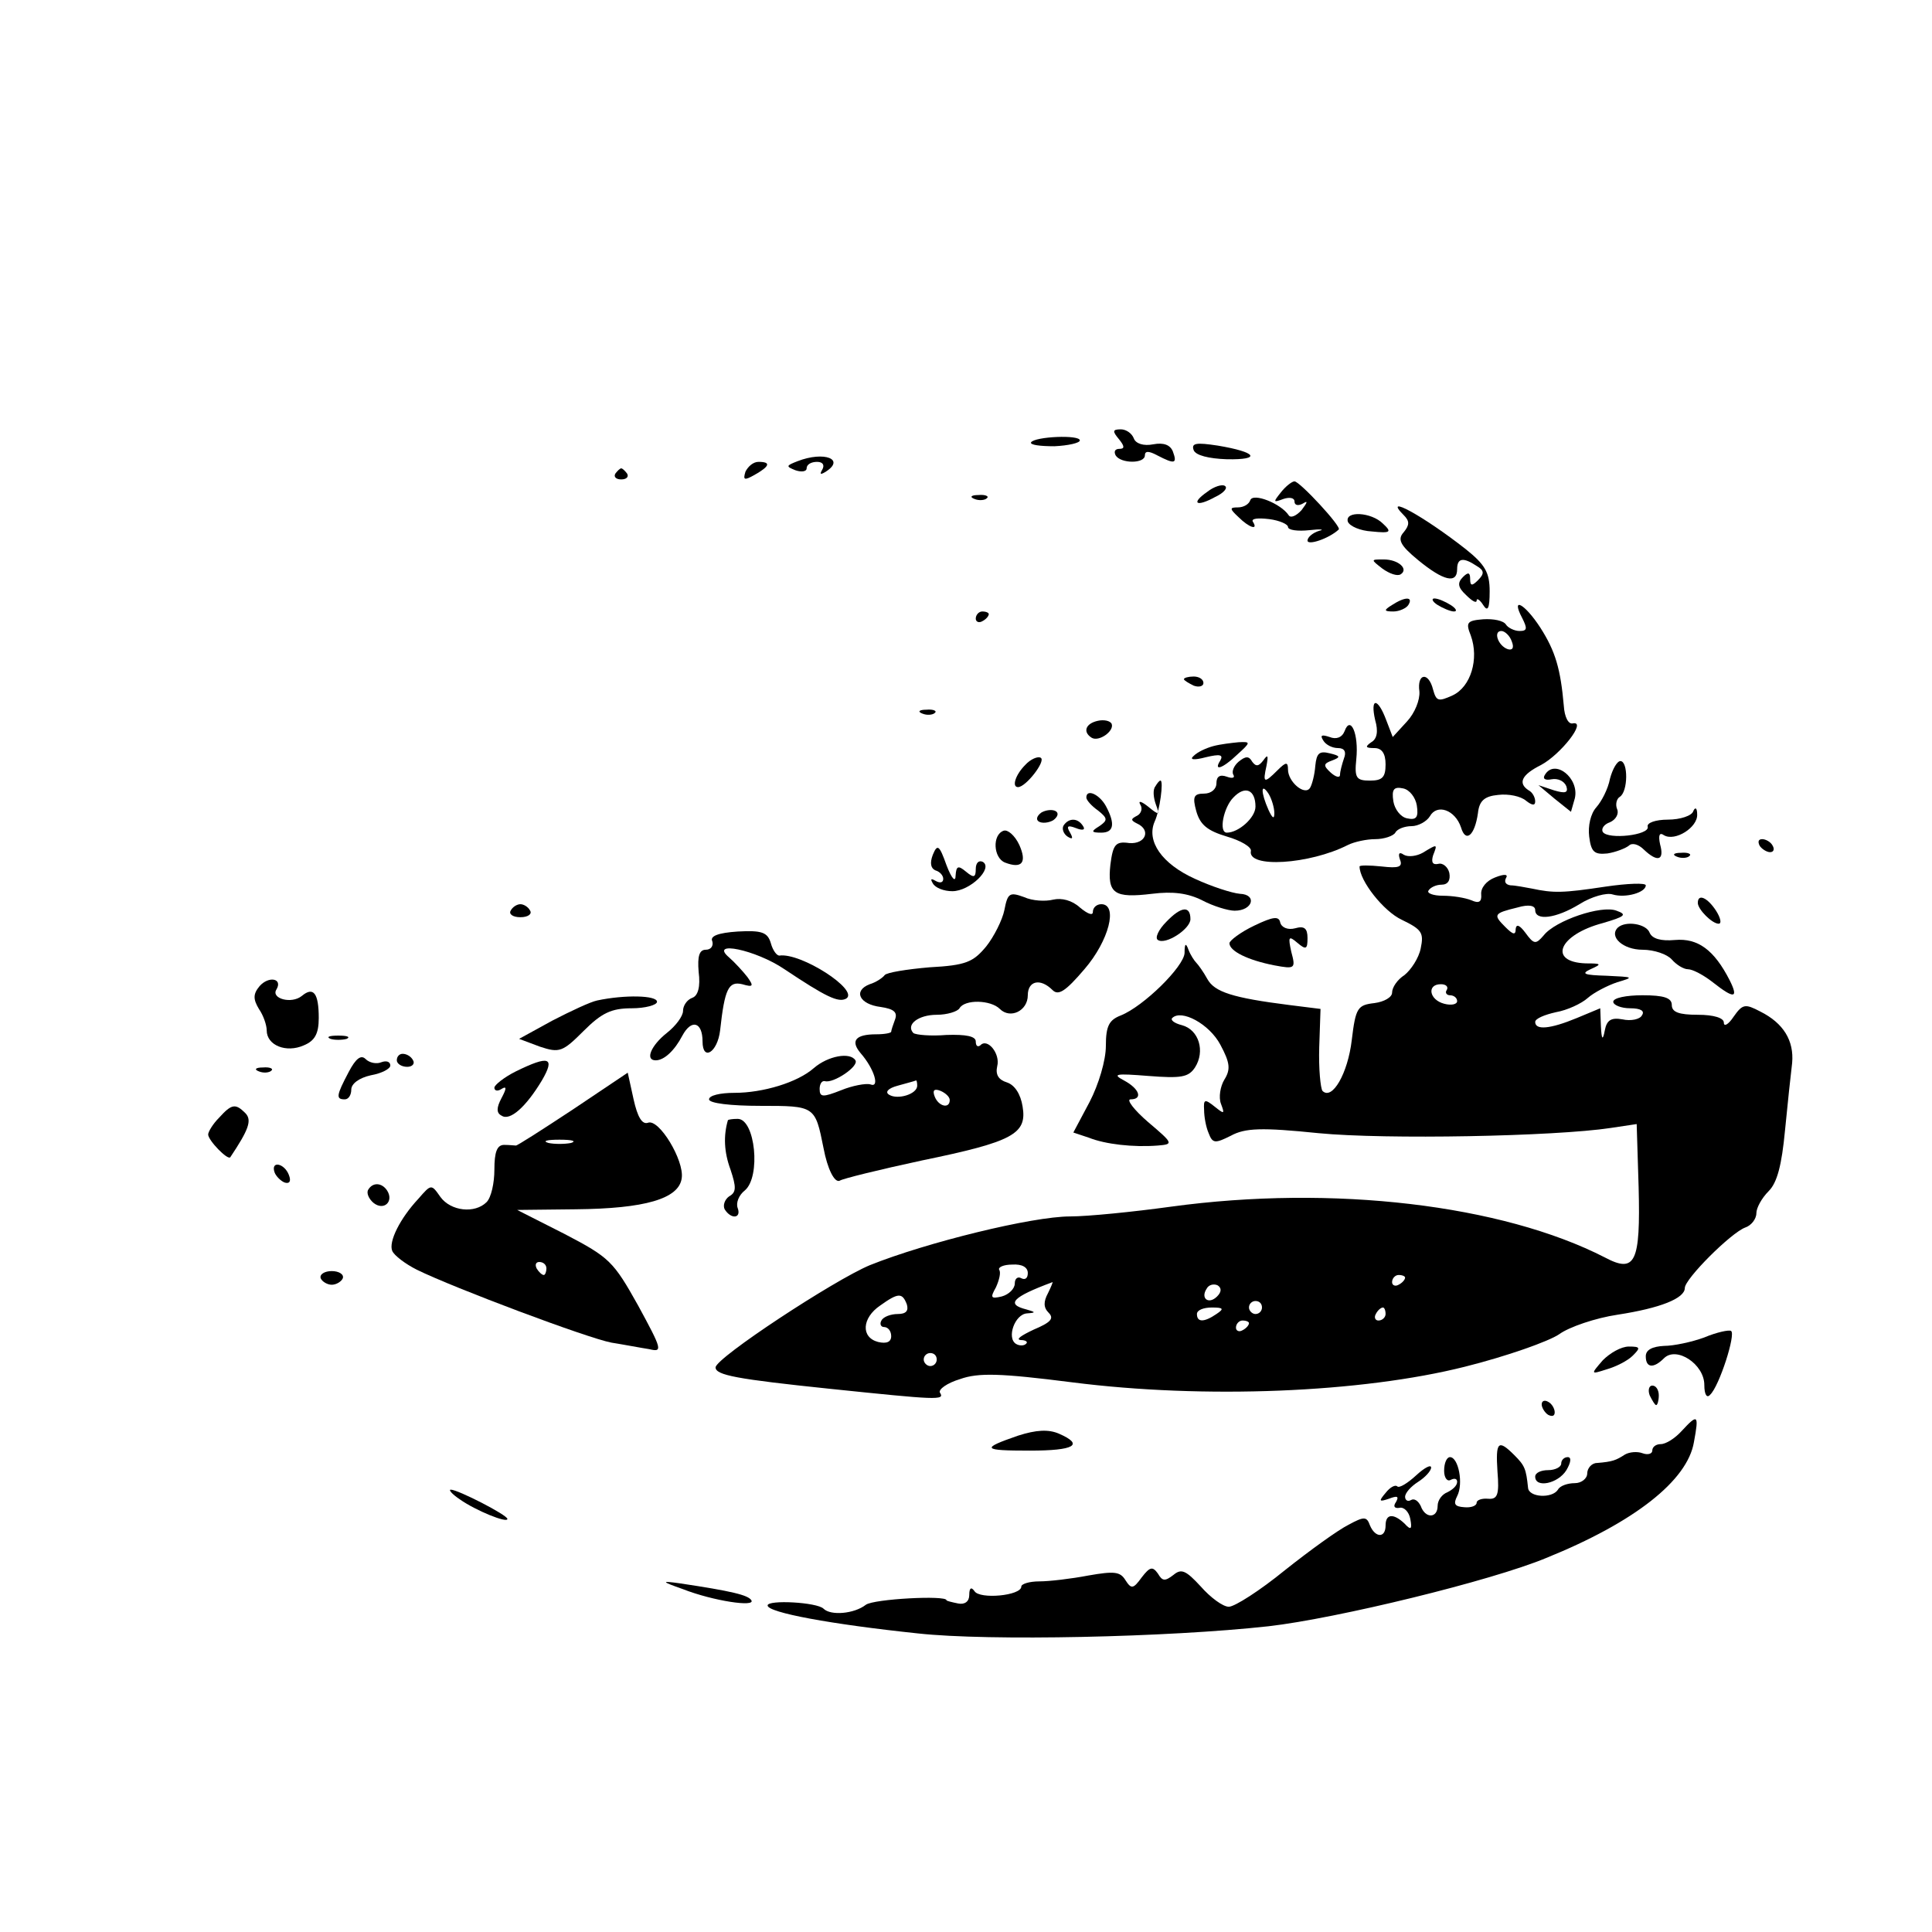 <?xml version="1.0" standalone="no"?>
<!DOCTYPE svg PUBLIC "-//W3C//DTD SVG 20010904//EN"
 "http://www.w3.org/TR/2001/REC-SVG-20010904/DTD/svg10.dtd">
<svg version="1.0" xmlns="http://www.w3.org/2000/svg"
 width="297pt" height="297pt" viewBox="0 0 297 297"
 preserveAspectRatio="xMidYMid meet">

<g transform="translate(0,297) scale(0.1,-0.1)"
fill="#000000" stroke="none">
<path d="M1720 2295 c9 -11 9 -15 1 -15 -7 0 -9 -4 -6 -10 8 -13 45 -13 45 0
0 7 6 7 19 0 27 -14 31 -13 24 6 -4 10 -14 14 -30 11 -15 -3 -27 1 -30 9 -3 8
-12 14 -20 14 -13 0 -13 -3 -3 -15z"/>
<path d="M1585 2290 c-2 -4 14 -6 36 -6 21 1 39 5 39 9 0 9 -69 6 -75 -3z"/>
<path d="M1835 2278 c3 -8 23 -13 51 -14 54 -1 46 11 -14 21 -33 5 -41 4 -37
-7z"/>
<path d="M1226 2261 c-18 -7 -18 -8 -3 -14 9 -3 17 -2 17 3 0 6 7 10 16 10 9
0 12 -5 8 -12 -4 -7 -3 -8 4 -4 33 20 -1 33 -42 17z"/>
<path d="M1146 2245 c-4 -13 -2 -14 14 -5 23 13 26 20 6 20 -8 0 -16 -7 -20
-15z"/>
<path d="M946 2242 c-3 -5 1 -9 9 -9 8 0 12 4 9 9 -3 4 -7 8 -9 8 -2 0 -6 -4
-9 -8z"/>
<path d="M1856 2214 c-26 -18 -17 -24 12 -8 13 6 20 14 15 17 -4 3 -17 -1 -27
-9z"/>
<path d="M1969 2213 c-12 -15 -12 -16 4 -10 9 3 17 2 17 -4 0 -6 6 -7 13 -3 8
5 7 2 -2 -10 -8 -9 -17 -13 -20 -8 -12 18 -55 35 -59 23 -2 -6 -10 -11 -19
-11 -13 0 -13 -2 1 -15 16 -16 31 -21 22 -7 -3 5 8 6 25 4 16 -2 29 -8 29 -12
0 -5 15 -7 33 -5 17 2 24 1 15 -1 -10 -3 -18 -10 -18 -15 0 -8 33 3 48 17 5 4
-60 74 -68 74 -4 0 -14 -8 -21 -17z"/>
<path d="M1498 2203 c7 -3 16 -2 19 1 4 3 -2 6 -13 5 -11 0 -14 -3 -6 -6z"/>
<path d="M2158 2178 c9 -9 9 -15 0 -26 -10 -11 -6 -20 22 -43 39 -32 60 -37
60 -14 0 17 9 19 30 5 12 -7 12 -12 2 -22 -9 -9 -12 -9 -12 2 0 10 -3 11 -11
3 -9 -9 -8 -16 5 -28 9 -9 16 -13 16 -8 0 4 5 1 10 -7 7 -11 10 -6 10 21 0 29
-7 41 -37 65 -65 51 -129 86 -95 52z"/>
<path d="M2072 2168 c3 -7 19 -14 37 -15 29 -3 31 -1 17 12 -18 18 -59 20 -54
3z"/>
<path d="M2125 2096 c11 -8 23 -12 28 -9 13 8 -3 23 -26 23 -20 0 -20 0 -2
-14z"/>
<path d="M2140 2040 c-13 -8 -13 -10 2 -10 9 0 20 5 23 10 8 13 -5 13 -25 0z"/>
<path d="M2210 2040 c8 -5 20 -10 25 -10 6 0 3 5 -5 10 -8 5 -19 10 -25 10 -5
0 -3 -5 5 -10z"/>
<path d="M2340 2020 c8 -16 8 -20 -4 -20 -8 0 -18 5 -21 10 -4 6 -19 9 -35 8
-25 -2 -27 -5 -19 -25 13 -36 0 -79 -28 -92 -22 -10 -25 -9 -30 9 -7 28 -25
25 -21 -3 1 -13 -7 -33 -19 -46 l-22 -24 -10 26 c-13 35 -25 35 -17 0 5 -17 3
-29 -6 -34 -10 -7 -9 -9 5 -9 11 0 17 -8 17 -25 0 -20 -5 -25 -24 -25 -21 0
-24 4 -21 33 4 39 -9 68 -18 43 -4 -10 -13 -13 -23 -9 -12 4 -15 3 -10 -5 4
-7 14 -12 23 -12 10 0 13 -6 9 -16 -3 -9 -6 -20 -6 -25 0 -5 -6 -4 -14 3 -12
11 -12 14 2 19 13 5 13 7 -4 11 -16 4 -20 0 -22 -19 -1 -14 -5 -29 -8 -34 -8
-13 -34 9 -34 28 0 12 -3 12 -16 -1 -21 -21 -23 -20 -17 7 3 16 2 18 -5 8 -7
-9 -11 -10 -17 -2 -5 9 -10 9 -21 0 -7 -6 -11 -15 -8 -20 3 -5 -2 -6 -10 -3
-11 4 -16 0 -16 -10 0 -9 -8 -16 -19 -16 -16 0 -18 -5 -12 -27 6 -21 17 -30
47 -39 21 -6 38 -16 37 -22 -6 -27 90 -21 149 9 10 5 29 9 42 9 14 0 28 5 31
10 3 6 15 10 25 10 10 0 23 7 28 15 11 20 39 10 48 -17 7 -24 21 -13 26 22 2
19 10 26 31 28 16 2 35 -2 43 -9 9 -7 14 -8 14 -1 0 6 -4 14 -10 17 -17 11
-11 24 19 39 30 16 71 68 49 64 -7 -2 -13 10 -14 27 -5 57 -13 84 -36 120 -24
37 -46 49 -28 15z m-16 -36 c4 -10 1 -14 -6 -12 -15 5 -23 28 -10 28 5 0 13
-7 16 -16z m-394 -254 c0 -17 -26 -40 -44 -40 -13 0 -5 39 10 54 18 19 34 12
34 -14z m29 -10 c0 -10 -3 -8 -9 5 -12 27 -12 43 0 25 5 -8 9 -22 9 -30z m219
12 c3 -19 -1 -23 -15 -20 -10 2 -19 14 -21 26 -3 19 1 23 15 20 10 -2 19 -14
21 -26z"/>
<path d="M1500 2019 c0 -5 5 -7 10 -4 6 3 10 8 10 11 0 2 -4 4 -10 4 -5 0 -10
-5 -10 -11z"/>
<path d="M1820 1926 c0 -2 7 -6 15 -10 8 -3 15 -1 15 4 0 6 -7 10 -15 10 -8 0
-15 -2 -15 -4z"/>
<path d="M1418 1873 c7 -3 16 -2 19 1 4 3 -2 6 -13 5 -11 0 -14 -3 -6 -6z"/>
<path d="M1688 1862 c-19 -4 -24 -17 -10 -26 11 -7 35 10 31 21 -2 5 -12 7
-21 5z"/>
<path d="M1865 1823 c-11 -3 -24 -9 -30 -15 -7 -6 0 -7 19 -2 21 5 27 4 22 -5
-11 -17 3 -13 26 9 21 19 21 20 2 19 -10 -1 -28 -3 -39 -6z"/>
<path d="M1576 1794 c-15 -15 -21 -34 -11 -34 12 0 43 40 35 45 -4 3 -16 -2
-24 -11z"/>
<path d="M2475 1773 c-3 -16 -13 -35 -21 -44 -9 -10 -13 -29 -11 -45 3 -24 8
-28 28 -26 13 2 28 8 33 12 5 5 15 2 23 -6 21 -20 32 -17 25 8 -3 14 -1 19 6
14 17 -10 52 12 51 32 0 10 -3 12 -6 5 -2 -7 -20 -13 -39 -13 -19 0 -33 -5
-31 -11 3 -13 -61 -20 -69 -8 -3 5 2 12 11 15 9 4 14 13 11 20 -3 7 -1 16 4
19 13 8 13 55 1 55 -5 0 -12 -12 -16 -27z"/>
<path d="M2375 1779 c-4 -6 0 -9 10 -7 10 2 20 -3 23 -11 3 -10 -2 -11 -19 -6
l-24 8 25 -21 25 -20 6 21 c7 31 -31 61 -46 36z"/>
<path d="M1776 1761 c-4 -5 -3 -17 1 -28 6 -16 5 -17 -12 -3 -10 8 -16 10 -12
3 4 -6 1 -14 -5 -17 -10 -5 -10 -7 0 -12 22 -10 13 -32 -12 -30 -21 3 -25 -2
-29 -33 -5 -45 6 -52 64 -45 32 4 55 1 77 -10 17 -9 40 -16 50 -16 28 0 35 25
8 26 -12 1 -43 11 -69 23 -51 23 -75 58 -62 88 8 17 14 63 9 63 -2 0 -5 -4 -8
-9z"/>
<path d="M1670 1744 c0 -4 8 -13 18 -20 15 -12 15 -15 2 -24 -13 -8 -13 -10 3
-10 19 0 22 13 7 41 -10 18 -30 27 -30 13z"/>
<path d="M1601 1721 c-7 -5 -9 -11 -4 -14 5 -3 15 -2 22 2 7 5 9 11 4 14 -5 3
-15 2 -22 -2z"/>
<path d="M1635 1701 c-3 -5 0 -13 6 -17 8 -5 9 -3 4 6 -6 10 -4 12 9 7 10 -4
15 -3 11 3 -8 13 -22 13 -30 1z"/>
<path d="M1543 1693 c-18 -6 -16 -42 2 -49 26 -10 34 0 22 27 -7 15 -18 24
-24 22z"/>
<path d="M2705 1670 c3 -5 11 -10 16 -10 6 0 7 5 4 10 -3 6 -11 10 -16 10 -6
0 -7 -4 -4 -10z"/>
<path d="M1434 1656 c-5 -13 -3 -21 4 -24 7 -2 12 -8 12 -13 0 -6 -5 -7 -12
-3 -7 4 -8 3 -4 -4 4 -7 17 -12 30 -12 27 0 63 35 47 45 -6 3 -11 -1 -11 -11
0 -13 -3 -14 -15 -4 -12 10 -15 9 -16 -6 0 -11 -6 -5 -14 16 -11 31 -14 33
-21 16z"/>
<path d="M2187 1659 c-9 -5 -22 -7 -29 -3 -7 5 -9 2 -6 -7 5 -12 -2 -14 -28
-11 -19 2 -34 2 -34 0 0 -22 37 -69 65 -82 31 -15 34 -20 29 -44 -3 -15 -15
-33 -25 -41 -11 -7 -19 -19 -19 -27 0 -7 -12 -14 -27 -16 -26 -3 -29 -7 -35
-57 -6 -51 -30 -93 -45 -78 -3 4 -6 34 -5 67 l2 59 -48 6 c-87 11 -115 20
-126 40 -6 11 -14 22 -17 25 -3 3 -9 12 -12 20 -4 11 -6 10 -6 -5 -1 -21 -63
-82 -98 -96 -18 -7 -23 -16 -23 -47 0 -22 -11 -59 -25 -86 l-25 -47 24 -8 c25
-10 68 -15 106 -12 24 2 24 3 -15 36 -22 19 -34 35 -27 35 19 0 14 16 -10 29
-19 10 -13 11 37 7 51 -4 62 -2 72 13 16 25 6 58 -20 65 -12 3 -18 8 -15 11
14 14 57 -9 74 -41 15 -28 16 -38 6 -54 -6 -10 -9 -27 -5 -37 6 -16 5 -16 -10
-4 -15 12 -17 11 -16 -5 0 -11 3 -27 7 -36 6 -16 10 -16 34 -4 22 12 47 13
135 4 103 -10 363 -5 449 8 l40 6 3 -97 c3 -116 -5 -133 -52 -108 -158 81
-418 112 -667 78 -58 -8 -128 -15 -155 -15 -58 0 -221 -40 -308 -75 -55 -23
-236 -142 -237 -157 0 -12 32 -18 176 -33 164 -17 177 -18 169 -6 -3 5 11 15
31 21 28 10 62 9 172 -5 204 -26 445 -16 604 24 64 16 129 39 145 50 15 11 56
25 90 30 65 10 103 25 103 41 0 14 71 85 93 93 9 3 17 13 17 22 0 8 8 23 19
34 13 13 20 40 25 93 4 41 9 88 11 104 3 34 -13 61 -49 79 -23 12 -27 12 -41
-8 -8 -12 -15 -16 -15 -9 0 7 -15 12 -40 12 -29 0 -40 4 -40 15 0 11 -12 15
-45 15 -25 0 -45 -4 -45 -10 0 -5 12 -10 26 -10 16 0 23 -4 18 -11 -3 -6 -17
-9 -30 -6 -17 3 -24 -1 -27 -17 -3 -16 -5 -15 -6 7 l-1 27 -36 -15 c-41 -17
-64 -19 -64 -6 0 5 14 11 32 15 17 3 39 13 49 22 9 8 30 19 45 24 27 8 25 8
-16 10 -35 1 -40 3 -25 10 18 8 17 9 -7 9 -59 2 -42 44 26 62 34 10 38 13 21
19 -23 9 -94 -15 -112 -38 -12 -14 -15 -14 -28 4 -9 12 -14 14 -15 6 0 -10 -4
-9 -16 3 -19 19 -18 21 19 30 17 5 27 3 27 -4 0 -17 32 -13 68 9 19 12 42 18
51 15 20 -6 51 3 51 14 0 4 -28 3 -62 -2 -66 -10 -80 -10 -113 -3 -11 2 -26 5
-33 5 -7 1 -10 5 -7 11 4 6 -2 7 -17 1 -13 -5 -22 -16 -21 -26 1 -12 -4 -14
-15 -9 -10 4 -29 7 -44 7 -15 0 -25 4 -22 8 3 5 12 9 20 9 10 0 14 7 12 18 -2
9 -10 16 -17 14 -9 -2 -11 3 -8 13 7 18 7 18 -16 4z m37 -211 c-3 -4 0 -8 5
-8 6 0 11 -4 11 -9 0 -5 -9 -7 -20 -4 -23 6 -27 30 -5 30 8 0 12 -4 9 -9z
m-644 -435 c0 -8 -4 -11 -10 -8 -5 3 -10 0 -10 -8 0 -8 -9 -17 -20 -20 -17 -4
-18 -2 -9 14 5 11 8 23 5 27 -2 4 7 8 20 8 15 1 24 -4 24 -13z m580 -7 c0 -3
-4 -8 -10 -11 -5 -3 -10 -1 -10 4 0 6 5 11 10 11 6 0 10 -2 10 -4z m-549 -24
c-7 -13 -7 -22 1 -30 9 -9 3 -15 -23 -26 -19 -9 -28 -15 -20 -16 8 0 12 -3 8
-6 -3 -3 -10 -3 -15 0 -15 9 -2 46 17 47 14 1 13 2 -1 6 -32 8 -22 19 40 42 1
1 -2 -7 -7 -17z m260 -5 c-13 -13 -26 -3 -16 12 3 6 11 8 17 5 6 -4 6 -10 -1
-17z m-477 -12 c3 -10 -1 -15 -14 -15 -10 0 -22 -4 -25 -10 -3 -5 -1 -10 4
-10 6 0 11 -6 11 -14 0 -9 -7 -12 -20 -9 -27 7 -25 37 3 56 28 20 34 20 41 2z
m546 -5 c0 -5 -4 -10 -10 -10 -5 0 -10 5 -10 10 0 6 5 10 10 10 6 0 10 -4 10
-10z m-70 -10 c-19 -13 -30 -13 -30 0 0 6 10 10 23 10 18 0 19 -2 7 -10z m260
0 c0 -5 -5 -10 -11 -10 -5 0 -7 5 -4 10 3 6 8 10 11 10 2 0 4 -4 4 -10z m-210
-14 c0 -3 -4 -8 -10 -11 -5 -3 -10 -1 -10 4 0 6 5 11 10 11 6 0 10 -2 10 -4z
m-480 -56 c0 -5 -4 -10 -10 -10 -5 0 -10 5 -10 10 0 6 5 10 10 10 6 0 10 -4
10 -10z"/>
<path d="M2578 1653 c7 -3 16 -2 19 1 4 3 -2 6 -13 5 -11 0 -14 -3 -6 -6z"/>
<path d="M1544 1571 c-3 -15 -16 -41 -28 -56 -20 -24 -31 -29 -87 -32 -35 -3
-66 -8 -69 -12 -3 -4 -13 -11 -23 -14 -26 -10 -16 -31 17 -35 20 -3 26 -8 22
-19 -3 -8 -6 -17 -6 -19 0 -2 -10 -4 -23 -4 -32 0 -40 -10 -24 -29 21 -24 30
-54 15 -48 -7 2 -28 -2 -45 -9 -28 -11 -33 -11 -33 2 0 7 3 13 8 12 13 -4 53
23 47 32 -8 13 -42 7 -64 -12 -25 -22 -78 -38 -122 -38 -22 0 -39 -4 -39 -10
0 -6 33 -10 79 -10 84 0 84 0 97 -65 6 -32 17 -54 25 -50 4 3 61 17 126 31
141 29 162 41 155 83 -3 19 -12 33 -24 37 -13 4 -18 12 -15 25 5 19 -15 44
-26 32 -4 -3 -7 -1 -7 6 0 8 -15 11 -45 10 -24 -2 -47 0 -51 3 -12 13 8 28 36
28 16 0 32 5 35 10 8 14 48 13 62 -1 16 -16 43 -3 43 21 0 22 19 27 38 8 9 -9
20 -2 49 32 38 44 52 100 26 100 -7 0 -13 -5 -13 -12 0 -6 -8 -3 -20 7 -12 11
-28 15 -41 12 -12 -3 -32 -2 -45 4 -22 8 -25 6 -30 -20z m-134 -270 c0 -13
-30 -22 -43 -14 -7 4 -2 10 13 14 14 4 26 7 28 8 1 1 2 -3 2 -8z m50 -22 c0
-14 -17 -10 -23 5 -4 10 -1 13 9 9 7 -3 14 -9 14 -14z"/>
<path d="M2610 1582 c0 -10 22 -32 32 -32 5 0 3 9 -4 20 -13 20 -28 27 -28 12z"/>
<path d="M785 1570 c-3 -5 3 -10 15 -10 12 0 18 5 15 10 -3 6 -10 10 -15 10
-5 0 -12 -4 -15 -10z"/>
<path d="M1793 1553 c-12 -12 -18 -25 -13 -28 12 -8 50 17 50 32 0 21 -14 20
-37 -4z"/>
<path d="M1928 1547 c-21 -10 -38 -23 -38 -27 0 -12 28 -26 69 -34 32 -6 33
-5 26 21 -5 23 -4 25 9 14 14 -12 16 -10 16 7 0 15 -5 19 -19 15 -11 -3 -21 1
-23 9 -2 10 -11 9 -40 -5z"/>
<path d="M2487 1544 c-14 -14 8 -34 38 -34 18 0 38 -7 45 -15 7 -8 18 -15 25
-15 7 0 24 -9 38 -20 33 -26 40 -25 26 3 -24 47 -49 65 -84 62 -22 -2 -35 2
-39 11 -5 14 -37 19 -49 8z"/>
<path d="M1095 1523 c2 -7 -2 -13 -10 -13 -10 0 -13 -10 -11 -34 3 -23 -1 -37
-10 -40 -8 -3 -14 -12 -14 -20 0 -8 -11 -23 -25 -34 -24 -19 -34 -42 -17 -42
13 0 29 15 41 38 14 26 31 21 31 -9 0 -31 23 -17 27 17 7 64 13 76 34 71 17
-5 18 -3 8 11 -7 9 -20 23 -28 30 -32 27 41 12 85 -18 63 -42 83 -52 95 -45
20 13 -70 71 -103 66 -4 0 -10 8 -13 19 -5 17 -14 20 -51 18 -30 -2 -43 -7
-39 -15z"/>
<path d="M399 1454 c-10 -12 -10 -20 -1 -35 7 -10 12 -25 12 -33 0 -23 30 -35
57 -23 17 7 23 18 23 42 0 38 -8 49 -26 34 -16 -13 -48 -4 -39 10 10 17 -12
21 -26 5z"/>
<path d="M918 1432 c-10 -2 -40 -16 -69 -31 l-51 -28 32 -12 c30 -10 35 -8 67
24 28 28 43 35 74 35 21 0 39 5 39 10 0 10 -50 11 -92 2z"/>
<path d="M508 1373 c6 -2 18 -2 25 0 6 3 1 5 -13 5 -14 0 -19 -2 -12 -5z"/>
<path d="M536 1322 c-19 -36 -20 -42 -6 -42 6 0 10 7 10 15 0 9 12 18 30 22
17 3 30 10 30 15 0 6 -6 8 -14 5 -7 -3 -18 -1 -24 5 -7 7 -15 1 -26 -20z"/>
<path d="M610 1340 c0 -5 7 -10 16 -10 8 0 12 5 9 10 -3 6 -10 10 -16 10 -5 0
-9 -4 -9 -10z"/>
<path d="M793 1323 c-18 -9 -33 -21 -33 -25 0 -5 5 -6 11 -2 8 5 8 1 0 -14 -8
-15 -8 -23 0 -27 13 -9 38 14 62 54 21 36 11 39 -40 14z"/>
<path d="M398 1323 c7 -3 16 -2 19 1 4 3 -2 6 -13 5 -11 0 -14 -3 -6 -6z"/>
<path d="M880 1264 c-47 -31 -86 -56 -87 -55 -2 0 -10 1 -18 1 -11 0 -15 -11
-15 -38 0 -21 -5 -43 -12 -50 -18 -18 -55 -14 -71 8 -14 20 -14 20 -34 -3 -28
-30 -46 -66 -40 -80 3 -7 20 -20 38 -29 57 -28 262 -105 299 -112 19 -3 45 -8
58 -10 21 -5 20 -1 -17 67 -38 68 -44 74 -113 110 l-73 37 90 1 c106 1 159 16
163 48 4 27 -35 92 -52 85 -9 -3 -16 9 -22 36 l-9 41 -85 -57z m-2 -51 c-10
-2 -26 -2 -35 0 -10 3 -2 5 17 5 19 0 27 -2 18 -5z m-38 -193 c0 -5 -2 -10 -4
-10 -3 0 -8 5 -11 10 -3 6 -1 10 4 10 6 0 11 -4 11 -10z"/>
<path d="M337 1252 c-10 -10 -17 -22 -17 -26 0 -9 30 -40 34 -35 28 42 34 57
23 68 -15 15 -21 14 -40 -7z"/>
<path d="M1119 1248 c-7 -24 -6 -49 4 -76 9 -27 9 -35 -2 -41 -7 -5 -10 -14
-7 -20 10 -16 26 -14 20 2 -3 8 2 20 11 27 25 21 16 110 -11 110 -8 0 -14 -1
-15 -2z"/>
<path d="M422 1168 c2 -6 10 -14 16 -16 7 -2 10 2 6 12 -7 18 -28 22 -22 4z"/>
<path d="M566 1141 c-3 -5 1 -14 8 -20 16 -13 32 2 21 19 -8 12 -22 13 -29 1z"/>
<path d="M493 1005 c2 -5 10 -10 17 -10 7 0 15 5 17 10 2 6 -6 11 -17 11 -11
0 -19 -5 -17 -11z"/>
<path d="M2620 914 c-19 -7 -47 -13 -62 -13 -18 -1 -28 -6 -28 -16 0 -18 12
-19 28 -3 19 19 62 -9 62 -41 0 -15 4 -21 9 -15 14 13 40 94 32 98 -3 2 -22
-2 -41 -10z"/>
<path d="M2464 879 c-19 -22 -19 -22 6 -14 14 4 32 13 40 21 12 12 12 14 -6
14 -12 0 -29 -10 -40 -21z"/>
<path d="M2536 825 c4 -8 8 -15 10 -15 2 0 4 7 4 15 0 8 -4 15 -10 15 -5 0 -7
-7 -4 -15z"/>
<path d="M2370 811 c0 -5 5 -13 10 -16 6 -3 10 -2 10 4 0 5 -4 13 -10 16 -5 3
-10 2 -10 -4z"/>
<path d="M2585 770 c-10 -11 -24 -20 -32 -20 -7 0 -13 -4 -13 -10 0 -5 -7 -7
-15 -4 -8 3 -20 2 -27 -2 -14 -9 -19 -11 -43 -13 -8 0 -15 -8 -15 -16 0 -8 -9
-15 -19 -15 -11 0 -23 -4 -26 -10 -9 -14 -45 -12 -46 3 -3 29 -5 34 -21 50
-25 25 -29 21 -26 -25 3 -36 0 -43 -14 -42 -10 1 -18 -2 -18 -6 0 -5 -9 -8
-19 -7 -15 1 -17 5 -11 17 10 19 2 60 -11 60 -5 0 -9 -9 -9 -21 0 -11 5 -17
10 -14 6 3 10 2 10 -3 0 -6 -7 -12 -15 -16 -8 -3 -15 -12 -15 -21 0 -19 -19
-20 -26 0 -4 8 -10 12 -15 9 -5 -3 -9 0 -9 5 0 6 9 16 20 23 11 7 20 17 20 22
0 5 -10 0 -23 -12 -13 -12 -26 -20 -29 -17 -3 3 -11 -1 -18 -10 -11 -13 -10
-14 5 -9 13 5 16 4 11 -5 -5 -7 -2 -10 5 -9 7 2 15 -6 17 -17 3 -16 1 -18 -9
-7 -17 16 -29 15 -29 -3 0 -20 -16 -19 -24 0 -5 14 -9 14 -33 1 -16 -8 -59
-39 -98 -70 -38 -31 -77 -56 -86 -56 -9 0 -28 14 -43 31 -23 25 -30 28 -42 18
-13 -10 -17 -10 -24 2 -8 11 -12 11 -25 -6 -13 -18 -16 -18 -25 -4 -8 13 -17
14 -57 7 -26 -5 -60 -9 -75 -9 -16 0 -28 -4 -28 -8 0 -14 -64 -20 -72 -7 -5 7
-8 5 -8 -6 0 -10 -7 -15 -17 -13 -10 2 -18 4 -18 5 0 8 -112 2 -124 -7 -18
-14 -54 -17 -65 -6 -10 10 -86 14 -86 5 0 -11 98 -29 231 -43 109 -12 385 -6
539 11 105 12 343 70 427 105 136 55 217 119 227 178 8 43 6 44 -19 17z"/>
<path d="M1565 763 c-58 -20 -55 -23 18 -23 69 0 84 9 45 26 -16 7 -35 6 -63
-3z"/>
<path d="M2400 720 c0 -5 -9 -10 -20 -10 -11 0 -20 -4 -20 -10 0 -18 35 -11
48 10 7 12 8 20 2 20 -5 0 -10 -4 -10 -10z"/>
<path d="M707 665 c24 -17 73 -37 73 -30 0 6 -76 45 -87 45 -4 0 2 -7 14 -15z"/>
<path d="M1050 527 c46 -18 112 -28 105 -17 -5 8 -30 14 -110 26 -29 4 -29 3
5 -9z"/>
</g>
</svg>
